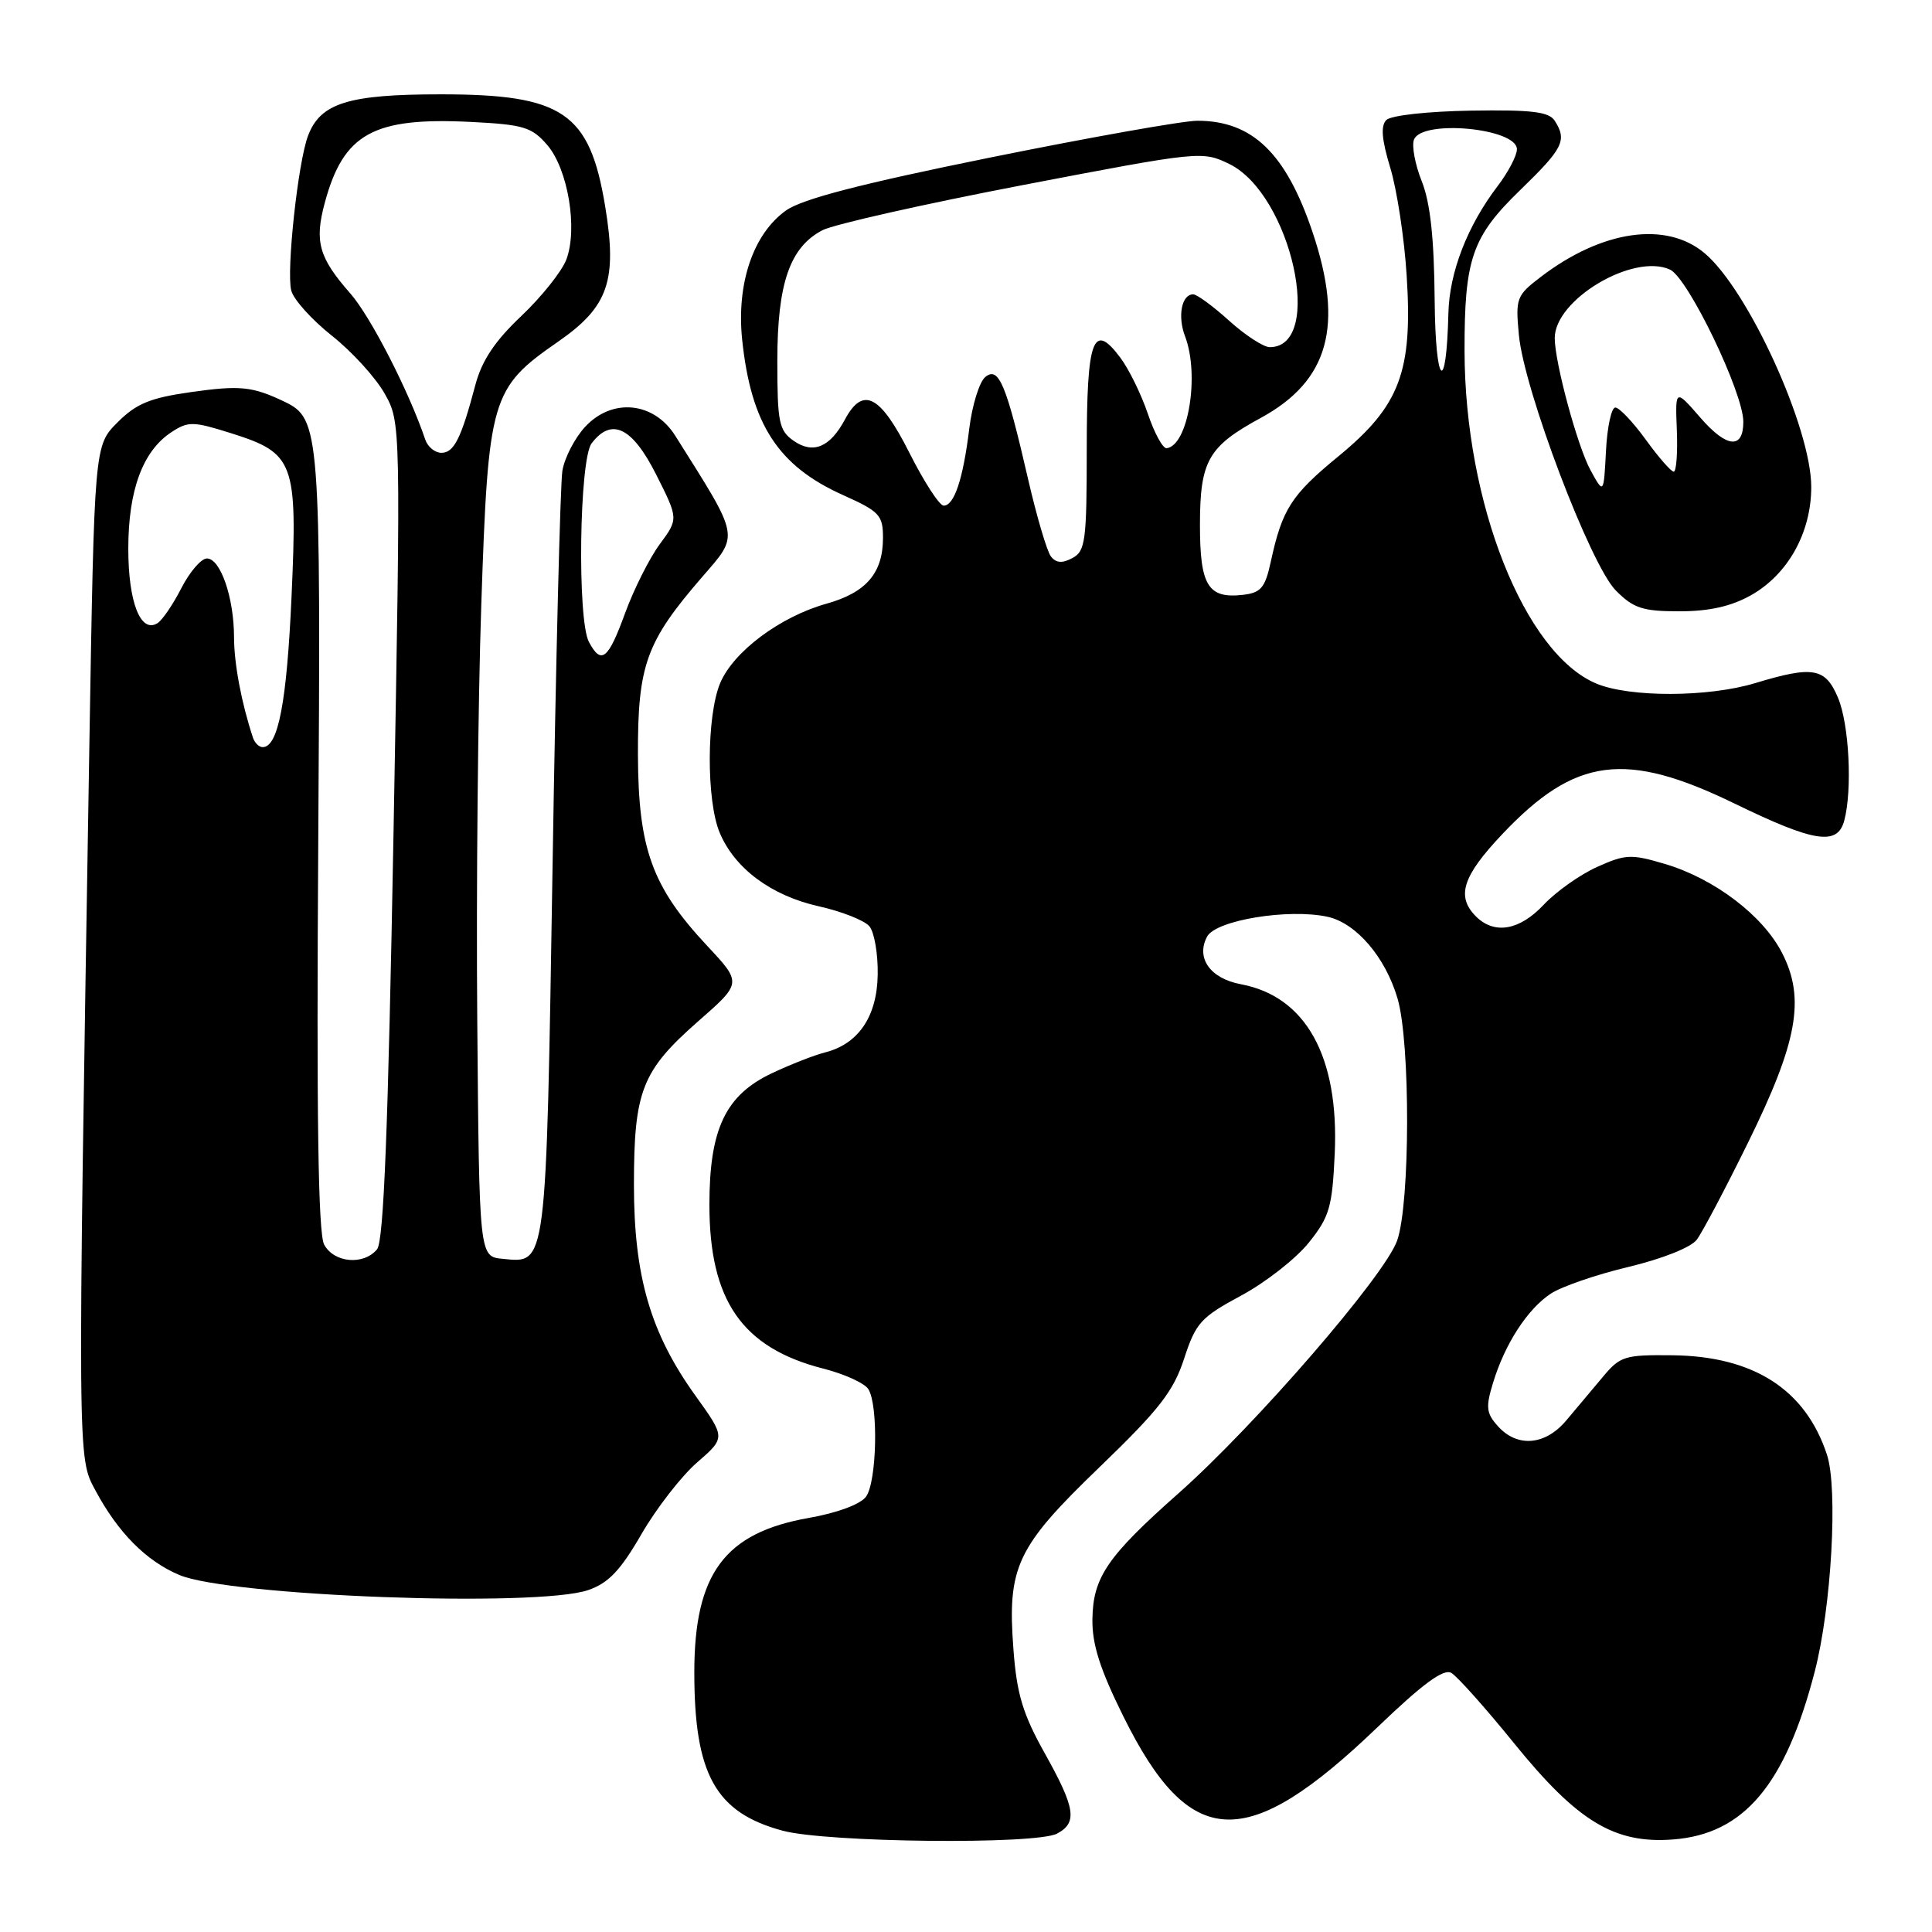 <?xml version="1.0" encoding="UTF-8" standalone="no"?>
<!DOCTYPE svg PUBLIC "-//W3C//DTD SVG 1.1//EN" "http://www.w3.org/Graphics/SVG/1.1/DTD/svg11.dtd" >
<svg xmlns="http://www.w3.org/2000/svg" xmlns:xlink="http://www.w3.org/1999/xlink" version="1.1" viewBox="0 0 256 256">
 <g >
 <path fill="currentColor"
d=" M 140.07 242.96 C 142.80 241.50 142.50 239.59 138.42 232.29 C 135.53 227.12 134.73 224.47 134.29 218.61 C 133.45 207.60 134.67 205.02 145.73 194.37 C 153.60 186.78 155.49 184.36 156.90 180.03 C 158.45 175.28 159.12 174.54 164.48 171.66 C 167.71 169.92 171.73 166.77 173.42 164.66 C 176.17 161.23 176.53 159.97 176.86 152.84 C 177.44 140.00 173.03 132.03 164.44 130.42 C 160.36 129.66 158.43 126.94 159.95 124.10 C 161.11 121.93 170.75 120.35 175.92 121.48 C 179.71 122.32 183.57 126.82 185.18 132.30 C 186.90 138.14 186.86 159.47 185.13 164.38 C 183.49 169.04 166.34 188.85 156.16 197.87 C 146.74 206.21 144.83 208.99 144.75 214.54 C 144.70 217.88 145.75 221.17 148.85 227.43 C 157.68 245.25 165.12 245.57 182.54 228.85 C 188.54 223.09 191.29 221.07 192.31 221.67 C 193.10 222.13 196.84 226.32 200.63 231.00 C 209.03 241.36 213.92 244.33 221.68 243.74 C 231.07 243.03 236.56 236.53 240.46 221.50 C 242.68 212.97 243.56 197.24 242.08 192.75 C 239.24 184.13 232.40 179.72 221.67 179.58 C 215.25 179.51 214.68 179.68 212.34 182.50 C 210.96 184.15 208.79 186.74 207.51 188.25 C 204.74 191.52 201.06 191.83 198.50 189.00 C 196.94 187.27 196.84 186.48 197.83 183.25 C 199.40 178.07 202.41 173.43 205.51 171.40 C 206.94 170.47 211.57 168.87 215.80 167.87 C 220.26 166.80 224.06 165.29 224.83 164.27 C 225.56 163.30 228.61 157.53 231.60 151.45 C 238.19 138.08 239.23 132.33 236.15 126.30 C 233.62 121.33 227.18 116.43 220.62 114.48 C 216.13 113.15 215.39 113.18 211.61 114.88 C 209.35 115.90 206.18 118.15 204.56 119.87 C 201.35 123.29 198.02 123.87 195.57 121.43 C 192.93 118.78 193.78 116.11 199.07 110.52 C 208.73 100.31 215.38 99.44 229.89 106.50 C 240.40 111.61 243.47 112.09 244.37 108.75 C 245.46 104.67 245.03 96.00 243.55 92.47 C 241.88 88.48 240.25 88.19 232.59 90.51 C 226.38 92.40 215.96 92.43 211.53 90.58 C 202.00 86.59 194.09 66.64 194.06 46.50 C 194.04 34.27 195.05 31.37 201.45 25.17 C 207.14 19.65 207.67 18.60 206.01 16.00 C 205.25 14.81 202.97 14.53 194.92 14.66 C 189.23 14.75 184.31 15.29 183.70 15.90 C 182.93 16.67 183.08 18.48 184.22 22.24 C 185.10 25.13 186.08 31.55 186.39 36.50 C 187.21 49.24 185.50 53.77 177.35 60.46 C 171.08 65.61 169.89 67.47 168.37 74.50 C 167.63 77.89 167.07 78.55 164.69 78.82 C 160.08 79.35 159.00 77.60 159.00 69.60 C 159.00 61.07 160.07 59.17 167.05 55.38 C 176.07 50.47 178.10 43.18 173.92 30.76 C 170.40 20.30 165.95 16.00 158.66 16.00 C 156.77 16.00 144.41 18.20 131.18 20.88 C 114.02 24.36 106.29 26.37 104.15 27.89 C 99.80 30.99 97.57 37.57 98.34 45.01 C 99.52 56.24 103.10 61.75 111.75 65.62 C 116.54 67.77 117.00 68.26 117.00 71.26 C 117.00 75.94 114.78 78.52 109.49 80.00 C 103.36 81.72 97.17 86.35 95.42 90.53 C 93.62 94.85 93.58 106.07 95.36 110.33 C 97.35 115.08 102.19 118.68 108.50 120.09 C 111.54 120.77 114.55 121.96 115.20 122.74 C 115.85 123.52 116.35 126.40 116.30 129.14 C 116.22 134.69 113.74 138.35 109.29 139.46 C 107.91 139.81 104.78 141.03 102.34 142.18 C 96.14 145.09 94.00 149.57 94.00 159.64 C 94.00 172.34 98.34 178.59 109.06 181.34 C 111.87 182.05 114.57 183.28 115.06 184.07 C 116.41 186.20 116.19 196.36 114.75 198.32 C 114.01 199.33 110.93 200.47 107.19 201.13 C 96.02 203.09 92.00 208.51 92.00 221.60 C 92.00 235.14 94.82 240.19 103.72 242.58 C 109.56 244.15 137.30 244.45 140.07 242.96 Z  M 77.95 210.69 C 80.62 209.77 82.22 208.09 84.99 203.29 C 86.96 199.88 90.28 195.60 92.36 193.79 C 96.15 190.50 96.15 190.50 92.14 184.92 C 86.19 176.64 84.00 169.12 84.00 157.00 C 84.00 144.54 85.05 141.88 92.52 135.32 C 98.31 130.25 98.31 130.25 93.70 125.32 C 86.40 117.51 84.57 112.47 84.53 100.00 C 84.50 88.13 85.61 85.04 93.01 76.49 C 97.99 70.73 98.13 71.48 89.47 57.73 C 86.63 53.23 81.12 52.69 77.53 56.56 C 76.16 58.04 74.81 60.65 74.52 62.37 C 74.24 64.09 73.65 87.61 73.22 114.64 C 72.35 168.39 72.48 167.38 66.59 166.80 C 63.50 166.50 63.50 166.50 63.24 135.23 C 63.09 118.04 63.33 93.28 63.77 80.21 C 64.70 52.62 65.04 51.46 73.97 45.26 C 80.62 40.65 81.82 37.18 80.18 27.29 C 78.13 14.91 74.59 12.50 58.41 12.50 C 46.16 12.50 42.46 13.65 40.82 17.98 C 39.49 21.45 37.93 35.87 38.59 38.49 C 38.88 39.67 41.30 42.36 43.96 44.47 C 46.63 46.58 49.77 50.03 50.96 52.14 C 53.12 55.98 53.12 55.98 52.15 110.03 C 51.43 149.59 50.85 164.48 49.96 165.54 C 48.18 167.69 44.25 167.34 42.95 164.91 C 42.16 163.43 41.93 148.01 42.17 111.66 C 42.52 57.04 42.40 55.48 37.68 53.22 C 33.44 51.20 31.83 51.03 25.27 51.96 C 19.90 52.72 18.05 53.48 15.57 55.97 C 12.50 59.04 12.50 59.04 11.84 98.77 C 10.27 194.39 10.26 193.05 12.65 197.50 C 15.65 203.09 19.36 206.83 23.75 208.69 C 30.43 211.51 71.21 213.02 77.95 210.69 Z  M 232.00 78.88 C 236.91 76.12 240.00 70.58 240.00 64.53 C 240.00 56.73 231.65 38.41 225.87 33.55 C 220.79 29.27 212.29 30.49 204.19 36.67 C 200.93 39.15 200.80 39.51 201.26 44.39 C 201.95 51.70 210.74 74.86 214.11 78.25 C 216.46 80.61 217.66 81.00 222.54 81.00 C 226.48 81.00 229.38 80.35 232.00 78.88 Z  M 139.25 73.73 C 138.73 73.05 137.37 68.45 136.23 63.50 C 133.33 50.87 132.33 48.49 130.55 49.96 C 129.77 50.61 128.81 53.70 128.43 56.82 C 127.61 63.50 126.44 67.00 125.04 67.00 C 124.48 67.00 122.44 63.85 120.50 60.00 C 116.64 52.33 114.34 51.14 111.96 55.58 C 109.98 59.28 107.74 60.21 105.15 58.40 C 103.22 57.04 103.00 55.97 103.00 47.84 C 103.00 37.54 104.66 32.75 108.99 30.50 C 110.49 29.73 122.41 27.04 135.49 24.53 C 159.02 20.02 159.31 19.99 162.89 21.73 C 171.10 25.75 175.57 46.00 168.25 46.00 C 167.42 46.00 165.00 44.42 162.87 42.50 C 160.74 40.57 158.59 39.00 158.10 39.00 C 156.57 39.00 156.01 41.91 157.03 44.57 C 158.98 49.71 157.44 59.04 154.59 59.39 C 154.08 59.45 152.96 57.39 152.09 54.81 C 151.21 52.23 149.58 48.89 148.44 47.38 C 144.84 42.57 144.00 44.86 144.00 59.52 C 144.00 71.66 143.82 73.03 142.11 73.94 C 140.75 74.67 139.94 74.61 139.25 73.73 Z  M 190.10 39.77 C 190.03 31.53 189.52 26.85 188.39 24.02 C 187.51 21.81 187.04 19.33 187.36 18.50 C 188.40 15.79 201.00 16.98 201.00 19.78 C 201.00 20.62 199.85 22.81 198.45 24.65 C 194.44 29.91 192.05 36.07 191.92 41.50 C 191.65 52.57 190.20 51.19 190.10 39.77 Z  M 33.52 97.75 C 31.99 93.13 31.01 87.92 31.01 84.40 C 31.00 79.18 29.21 74.00 27.42 74.00 C 26.66 74.00 25.14 75.77 24.03 77.93 C 22.93 80.09 21.50 82.19 20.86 82.58 C 18.63 83.96 17.00 79.79 17.00 72.71 C 17.00 64.94 18.92 59.75 22.72 57.26 C 24.94 55.81 25.59 55.82 30.58 57.39 C 39.02 60.05 39.43 61.18 38.63 79.06 C 38.00 93.07 36.86 99.00 34.81 99.00 C 34.33 99.00 33.75 98.44 33.52 97.75 Z  M 78.04 85.07 C 76.47 82.15 76.76 60.90 78.39 58.75 C 81.03 55.27 83.77 56.59 86.94 62.87 C 89.90 68.75 89.90 68.75 87.42 72.11 C 86.05 73.97 83.99 78.07 82.83 81.24 C 80.59 87.40 79.67 88.13 78.04 85.07 Z  M 56.35 58.25 C 54.19 51.85 49.10 41.93 46.40 38.86 C 42.25 34.14 41.65 32.01 43.03 26.89 C 45.51 17.68 49.46 15.50 62.47 16.16 C 69.37 16.51 70.47 16.84 72.51 19.21 C 75.27 22.42 76.58 30.33 75.04 34.40 C 74.44 35.97 71.75 39.34 69.07 41.88 C 65.57 45.19 63.85 47.77 62.99 51.00 C 61.11 58.10 60.16 60.00 58.49 60.00 C 57.64 60.00 56.67 59.21 56.35 58.25 Z  M 210.75 62.30 C 209.03 59.16 206.04 48.13 206.01 44.83 C 205.97 39.72 216.40 33.50 221.28 35.72 C 223.67 36.81 231.00 52.02 231.00 55.89 C 231.00 59.56 228.81 59.36 225.35 55.39 C 221.97 51.50 221.97 51.50 222.19 57.00 C 222.31 60.02 222.12 62.50 221.78 62.50 C 221.43 62.50 219.76 60.59 218.07 58.25 C 216.37 55.91 214.56 54.00 214.04 54.00 C 213.52 54.00 212.96 56.59 212.80 59.75 C 212.50 65.50 212.50 65.50 210.75 62.30 Z "/>
</g>
</svg>